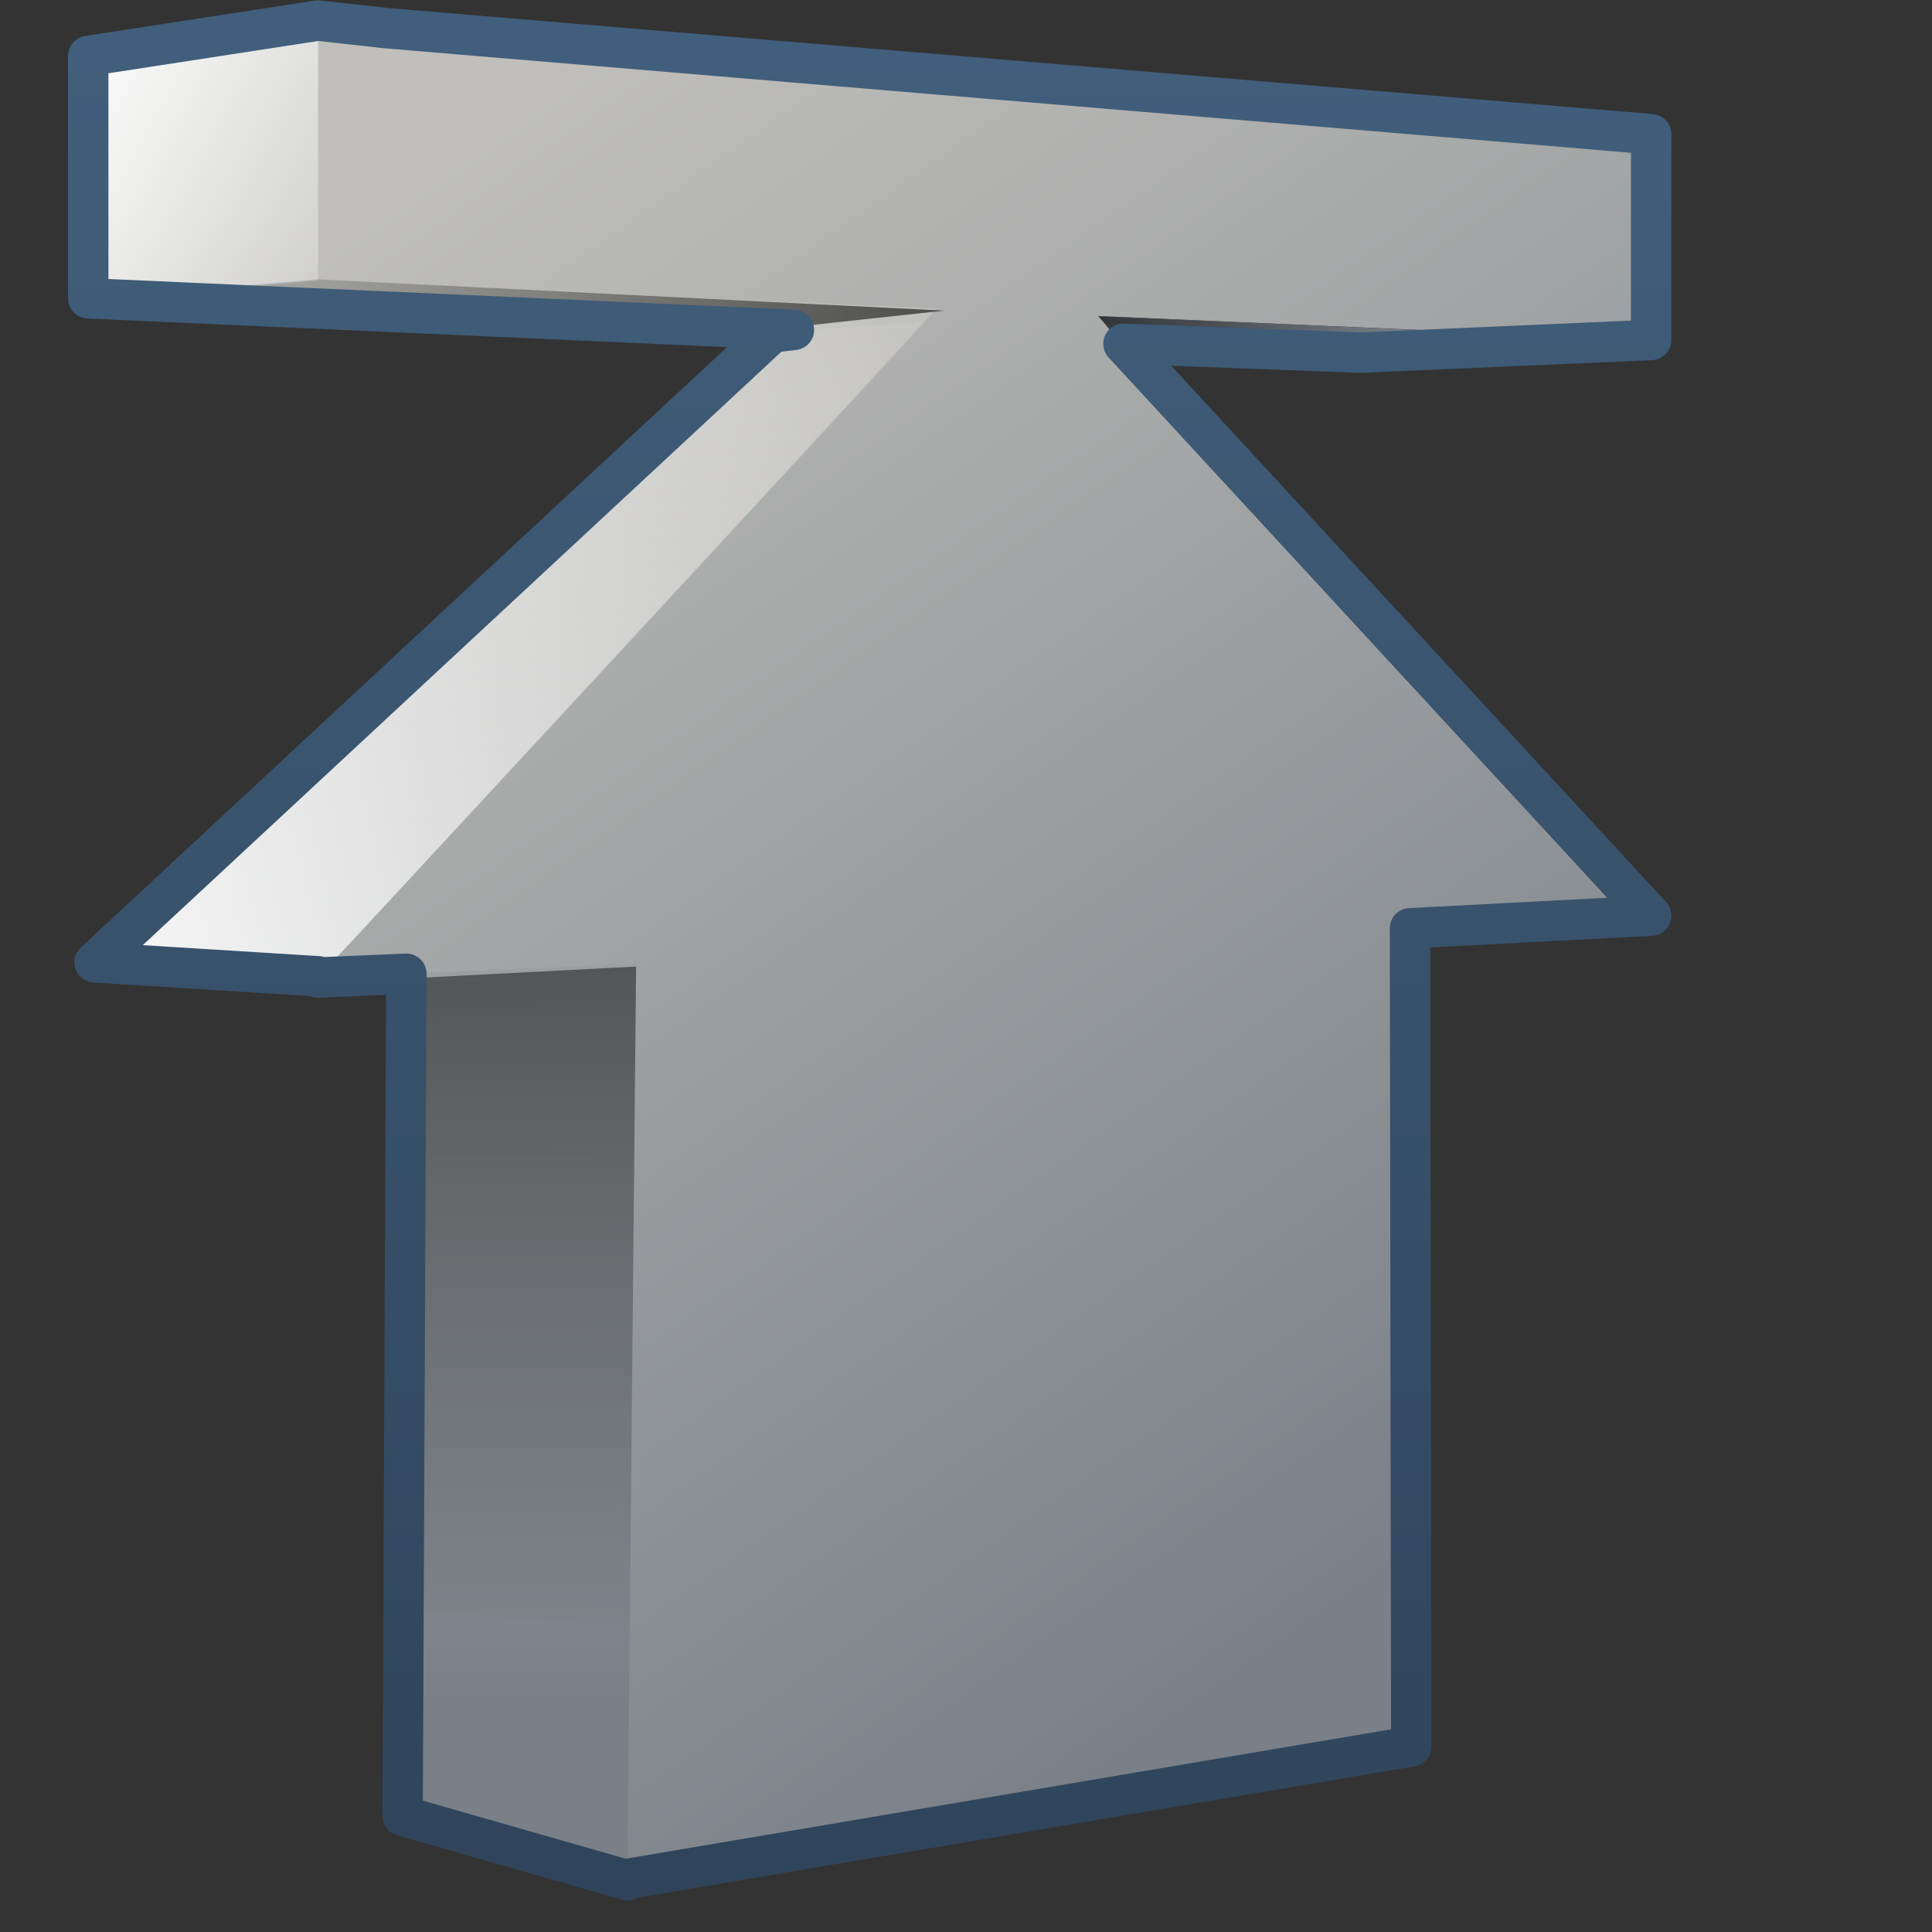 <?xml version="1.0" encoding="UTF-8" standalone="no"?>
<!-- Created with Inkscape (http://www.inkscape.org/) -->

<svg
   xmlns:dc="http://purl.org/dc/elements/1.1/"
   xmlns:cc="http://creativecommons.org/ns#"
   xmlns:rdf="http://www.w3.org/1999/02/22-rdf-syntax-ns#"
   xmlns:svg="http://www.w3.org/2000/svg"
   xmlns="http://www.w3.org/2000/svg"
   xmlns:xlink="http://www.w3.org/1999/xlink"
   xmlns:sodipodi="http://sodipodi.sourceforge.net/DTD/sodipodi-0.dtd"
   xmlns:inkscape="http://www.inkscape.org/namespaces/inkscape"
   width="128"
   height="128"
   id="svg2"
   sodipodi:version="0.32"
   inkscape:version="0.91 r13725"
   version="1.0"
   sodipodi:docname="gtk-goto-top.svg"
   inkscape:output_extension="org.inkscape.output.svg.inkscape">
  <rect width="100%" height="100%" fill="#333333" stroke="none"/>
  <defs
     id="defs4">
    <linearGradient
       gradientTransform="matrix(2.677,0,0,2.677,-1309.416,-2502.585)"
       y2="981.542"
       x2="493.579"
       y1="944.671"
       x1="494.25"
       gradientUnits="userSpaceOnUse"
       id="linearGradient6082"
       xlink:href="#linearGradient5316"
       inkscape:collect="always" />
    <linearGradient
       gradientTransform="matrix(2.677,0,0,2.677,-1309.416,-2514.903)"
       y2="981.542"
       x2="493.579"
       y1="944.671"
       x1="494.25"
       gradientUnits="userSpaceOnUse"
       id="linearGradient6084"
       xlink:href="#linearGradient5316"
       inkscape:collect="always" />
    <linearGradient
       gradientTransform="matrix(2.677,0,0,2.677,-1309.416,-2514.903)"
       y2="979.897"
       x2="494.25"
       y1="944.325"
       x1="494.25"
       gradientUnits="userSpaceOnUse"
       id="linearGradient6086"
       xlink:href="#linearGradient5344"
       inkscape:collect="always" />
    <linearGradient
       gradientTransform="matrix(2.677,0,0,2.677,-1309.416,-2514.903)"
       y2="981.542"
       x2="493.579"
       y1="944.671"
       x1="494.25"
       gradientUnits="userSpaceOnUse"
       id="linearGradient6041"
       xlink:href="#linearGradient5316"
       inkscape:collect="always" />
    <linearGradient
       gradientTransform="matrix(2.677,0,0,2.677,-1309.416,-2514.903)"
       y2="981.542"
       x2="493.579"
       y1="944.671"
       x1="494.25"
       gradientUnits="userSpaceOnUse"
       id="linearGradient6043"
       xlink:href="#linearGradient5316"
       inkscape:collect="always" />
    <linearGradient
       y2="980.387"
       x2="520.838"
       y1="945.5"
       x1="496.346"
       gradientTransform="matrix(2.677,0,0,2.677,-1309.416,-2514.903)"
       gradientUnits="userSpaceOnUse"
       id="linearGradient6894"
       xlink:href="#linearGradient5316"
       inkscape:collect="always" />
    <linearGradient
       gradientTransform="matrix(2.677,0,0,2.677,-1309.416,-2514.903)"
       y2="947.018"
       x2="500.383"
       y1="941.685"
       x1="490.255"
       gradientUnits="userSpaceOnUse"
       id="linearGradient6050"
       xlink:href="#linearGradient5362"
       inkscape:collect="always" />
    <linearGradient
       gradientTransform="matrix(2.677,0,0,2.677,-1309.416,-2514.903)"
       y2="943.817"
       x2="491.799"
       y1="956.928"
       x1="524.302"
       gradientUnits="userSpaceOnUse"
       id="linearGradient6052"
       xlink:href="#linearGradient5344"
       inkscape:collect="always" />
    <linearGradient
       y2="948.176"
       x2="500.501"
       y1="939.516"
       x1="493.632"
       gradientTransform="matrix(2.677,0,0,2.677,-1255.885,-2520.256)"
       gradientUnits="userSpaceOnUse"
       id="linearGradient6054"
       xlink:href="#linearGradient5316"
       inkscape:collect="always" />
    <linearGradient
       y2="948.176"
       x2="504.037"
       y1="947.161"
       x1="491.687"
       gradientTransform="matrix(2.677,0,0,2.677,-1255.885,-2520.256)"
       gradientUnits="userSpaceOnUse"
       id="linearGradient6056"
       xlink:href="#linearGradient5344"
       inkscape:collect="always" />
    <linearGradient
       gradientTransform="matrix(2.677,0,0,2.677,-1309.524,-2502.565)"
       y2="943.716"
       x2="514.717"
       y1="955.589"
       x1="487.598"
       gradientUnits="userSpaceOnUse"
       id="linearGradient6090"
       xlink:href="#linearGradient5362"
       inkscape:collect="always" />
    <linearGradient
       gradientUnits="userSpaceOnUse"
       y2="172.69"
       x2="751.855"
       y1="218.977"
       x1="751.855"
       id="linearGradient10498"
       xlink:href="#linearGradient9863"
       inkscape:collect="always"
       gradientTransform="matrix(2.677,0,0,2.677,-1951.781,-459.333)" />
    <linearGradient
       id="linearGradient5316">
      <stop
         style="stop-color:#c0bfbb;stop-opacity:1;"
         offset="0"
         id="stop5320" />
      <stop
         style="stop-color:#798088;stop-opacity:1;"
         offset="1"
         id="stop5322" />
    </linearGradient>
    <linearGradient
       id="linearGradient9863">
      <stop
         style="stop-color:#2f445a;stop-opacity:1;"
         offset="0"
         id="stop9865" />
      <stop
         style="stop-color:#415f7c;stop-opacity:1"
         offset="1"
         id="stop9867" />
    </linearGradient>
    <linearGradient
       id="linearGradient5362">
      <stop
         style="stop-color:#ffffff;stop-opacity:1;"
         offset="0"
         id="stop5364" />
      <stop
         style="stop-color:#ffffff;stop-opacity:0;"
         offset="1"
         id="stop5366" />
    </linearGradient>
    <linearGradient
       id="linearGradient5344">
      <stop
         style="stop-color:#000000;stop-opacity:1;"
         offset="0"
         id="stop5346" />
      <stop
         style="stop-color:#000000;stop-opacity:0;"
         offset="1"
         id="stop5348" />
    </linearGradient>
  </defs>
  <sodipodi:namedview
     id="base"
     pagecolor="#ffffff"
     bordercolor="#666666"
     borderopacity="1.0"
     inkscape:pageopacity="0.0"
     inkscape:pageshadow="2"
     inkscape:zoom="1.7692308"
     inkscape:cx="26.491107"
     inkscape:cy="53.110138"
     inkscape:document-units="px"
     inkscape:current-layer="layer1"
     showgrid="false"
     inkscape:showpageshadow="false"
     inkscape:window-width="1014"
     inkscape:window-height="715"
     inkscape:window-x="0"
     inkscape:window-y="6"
     showguides="true"
     inkscape:guide-bbox="true"
     inkscape:window-maximized="0" />
  <g
     inkscape:label="Capa 1"
     inkscape:groupmode="layer"
     id="layer1">
    <path
       inkscape:export-ydpi="57.964222"
       inkscape:export-xdpi="57.964222"
       inkscape:export-filename="/home/dafeba/DCV/tallerD/bocetos/08-09-22-hastaahora.png"
       style="fill:url(#linearGradient6082);fill-rule:evenodd;stroke:none;stroke-width:0.5;stroke-linecap:butt;stroke-linejoin:miter;stroke-miterlimit:4;stroke-dasharray:none;stroke-opacity:1;display:inline"
       d="M 21.074,64.715 L 6.236,63.791 L 51.186,22.008 L 62.715,20.562 L 21.074,64.715 z"
       id="path6017"
       sodipodi:nodetypes="ccccc" />
    <path
       inkscape:export-ydpi="57.964222"
       inkscape:export-xdpi="57.964222"
       inkscape:export-filename="/home/dafeba/DCV/tallerD/bocetos/08-09-22-hastaahora.png"
       sodipodi:nodetypes="ccccc"
       id="path6019"
       d="M 41.524,124.537 L 26.66,120.337 L 26.91,64.246 L 44.024,62.488 L 41.524,124.537 z"
       style="fill:url(#linearGradient6084);fill-rule:evenodd;stroke:none;stroke-width:0.5;stroke-linecap:butt;stroke-linejoin:miter;stroke-miterlimit:4;stroke-dasharray:none;stroke-opacity:1;display:inline" />
    <path
       inkscape:export-ydpi="57.964222"
       inkscape:export-xdpi="57.964222"
       inkscape:export-filename="/home/dafeba/DCV/tallerD/bocetos/08-09-22-hastaahora.png"
       style="fill:url(#linearGradient6086);fill-rule:evenodd;stroke:none;stroke-width:0.5;stroke-linecap:butt;stroke-linejoin:miter;stroke-miterlimit:4;stroke-dasharray:none;stroke-opacity:1;display:inline"
       d="M 41.524,107.809 L 26.66,106.62 L 26.91,64.827 L 42.186,64.036 C 42.208,66.795 49.581,54.444 49.584,57.203 C 49.592,66.739 48.81,94.175 48.541,103.711 L 41.524,107.809 z"
       id="path6021"
       sodipodi:nodetypes="ccccscc" />
    <path
       inkscape:export-ydpi="57.964222"
       inkscape:export-xdpi="57.964222"
       inkscape:export-filename="/home/dafeba/DCV/tallerD/bocetos/08-09-22-hastaahora.png"
       sodipodi:nodetypes="ccccccc"
       id="path5964"
       d="M 52.69,21.883 L 5.84,19.766 L 5.84,3.716 L 21.074,1.365 L 69.563,7.238 L 68.749,20.918 L 52.69,21.883 z"
       style="fill:url(#linearGradient6041);fill-rule:evenodd;stroke:none;stroke-width:0.5;stroke-linecap:butt;stroke-linejoin:miter;stroke-miterlimit:4;stroke-dasharray:none;stroke-opacity:1;display:inline" />
    <path
       inkscape:export-ydpi="57.964222"
       inkscape:export-xdpi="57.964222"
       inkscape:export-filename="/home/dafeba/DCV/tallerD/bocetos/08-09-22-hastaahora.png"
       style="fill:url(#linearGradient6043);fill-rule:evenodd;stroke:none;stroke-width:0.5;stroke-linecap:butt;stroke-linejoin:miter;stroke-miterlimit:4;stroke-dasharray:none;stroke-opacity:1;display:inline"
       d="M 52.946,21.908 L 68.791,20.77 L 52.946,21.908 z"
       id="path5966"
       sodipodi:nodetypes="ccc" />
    <path
       inkscape:export-ydpi="57.964222"
       inkscape:export-xdpi="57.964222"
       inkscape:export-filename="/home/dafeba/DCV/tallerD/bocetos/08-09-22-hastaahora.png"
       id="path5970"
       d="M 21.068,1.531 L 21.068,18.678 L 62.052,20.434 L 21.068,64.764 L 42.145,63.844 L 41.56,124.484 L 93.501,115.702 L 93.417,61.502 L 109.393,60.666 L 72.758,20.936 L 109.393,22.525 L 109.393,8.892 L 21.068,1.531 z"
       style="fill:url(#linearGradient6894);fill-rule:evenodd;stroke:none;stroke-width:0.5;stroke-linecap:butt;stroke-linejoin:miter;stroke-miterlimit:4;stroke-dasharray:none;stroke-opacity:1;display:inline" />
    <path
       inkscape:export-ydpi="57.964222"
       inkscape:export-xdpi="57.964222"
       inkscape:export-filename="/home/dafeba/DCV/tallerD/bocetos/08-09-22-hastaahora.png"
       style="fill:url(#linearGradient6050);fill-rule:evenodd;stroke:none;stroke-width:0.5;stroke-linecap:butt;stroke-linejoin:miter;stroke-miterlimit:4;stroke-dasharray:none;stroke-opacity:1;display:inline"
       d="M 21.074,18.594 L 5.84,19.812 L 5.84,3.8 L 21.074,1.281 L 21.074,18.594 z"
       id="path5972"
       sodipodi:nodetypes="ccccc" />
    <path
       inkscape:export-ydpi="57.964222"
       inkscape:export-xdpi="57.964222"
       inkscape:export-filename="/home/dafeba/DCV/tallerD/bocetos/08-09-22-hastaahora.png"
       style="fill:url(#linearGradient6052);fill-rule:evenodd;stroke:none;stroke-width:0.5;stroke-linecap:butt;stroke-linejoin:miter;stroke-miterlimit:4;stroke-dasharray:none;stroke-opacity:1;display:inline"
       d="M 50.5,21.883 L 5.84,19.766 L 21.074,18.511 L 62.542,20.58 L 50.5,21.883 z"
       id="path5974"
       sodipodi:nodetypes="ccccc" />
    <path
       inkscape:export-ydpi="57.964222"
       inkscape:export-xdpi="57.964222"
       inkscape:export-filename="/home/dafeba/DCV/tallerD/bocetos/08-09-22-hastaahora.png"
       sodipodi:nodetypes="ccccc"
       id="path5976"
       d="M 90.134,23.391 L 74.28,22.759 L 72.802,20.941 L 109.387,22.543 L 90.134,23.391 z"
       style="fill:url(#linearGradient6054);fill-rule:evenodd;stroke:none;stroke-width:0.5;stroke-linecap:butt;stroke-linejoin:miter;stroke-miterlimit:4;stroke-dasharray:none;stroke-opacity:1;display:inline" />
    <path
       inkscape:export-ydpi="57.964222"
       inkscape:export-xdpi="57.964222"
       inkscape:export-filename="/home/dafeba/DCV/tallerD/bocetos/08-09-22-hastaahora.png"
       style="fill:url(#linearGradient6056);fill-rule:evenodd;stroke:none;stroke-width:0.5;stroke-linecap:butt;stroke-linejoin:miter;stroke-miterlimit:4;stroke-dasharray:none;stroke-opacity:1;display:inline"
       d="M 90.134,23.391 L 74.28,22.759 L 72.781,20.951 L 109.387,22.543 L 90.134,23.391 z"
       id="path5978"
       sodipodi:nodetypes="ccccc" />
    <path
       inkscape:export-ydpi="57.964222"
       inkscape:export-xdpi="57.964222"
       inkscape:export-filename="/home/dafeba/DCV/tallerD/bocetos/08-09-22-hastaahora.png"
       sodipodi:nodetypes="ccccc"
       id="path6025"
       d="M 21.21,64.63 L 6.388,63.734 L 51.252,21.82 L 61.903,20.702 L 21.21,64.63 z"
       style="fill:url(#linearGradient6090);fill-rule:evenodd;stroke:none;stroke-width:0.5;stroke-linecap:butt;stroke-linejoin:miter;stroke-miterlimit:4;stroke-dasharray:none;stroke-opacity:1;display:inline" />
    <path
       inkscape:export-ydpi="57.964222"
       inkscape:export-xdpi="57.964222"
       inkscape:export-filename="/home/dafeba/DCV/tallerD/bocetos/08-09-22-hastaahora.png"
       sodipodi:nodetypes="ccccccccccccccccccccc"
       id="path6976"
       d="M 21.068,1.364 L 5.845,3.706 L 5.845,19.765 L 52.6,21.856 L 51.179,22.023 L 6.263,63.76 L 21.068,64.681 L 21.068,64.764 L 26.923,64.513 L 26.672,120.302 L 41.56,124.568 L 41.56,124.484 L 93.501,115.702 L 93.417,61.502 L 109.393,60.666 L 74.431,22.776 L 90.155,23.362 L 109.393,22.525 L 109.393,8.892 L 25.584,1.866 L 21.068,1.364 z"
       style="fill:none;fill-rule:evenodd;stroke:url(#linearGradient10498);stroke-width:2.677;stroke-linecap:round;stroke-linejoin:round;stroke-miterlimit:4;stroke-dasharray:none;stroke-opacity:1;display:inline" />
  </g>
</svg>
